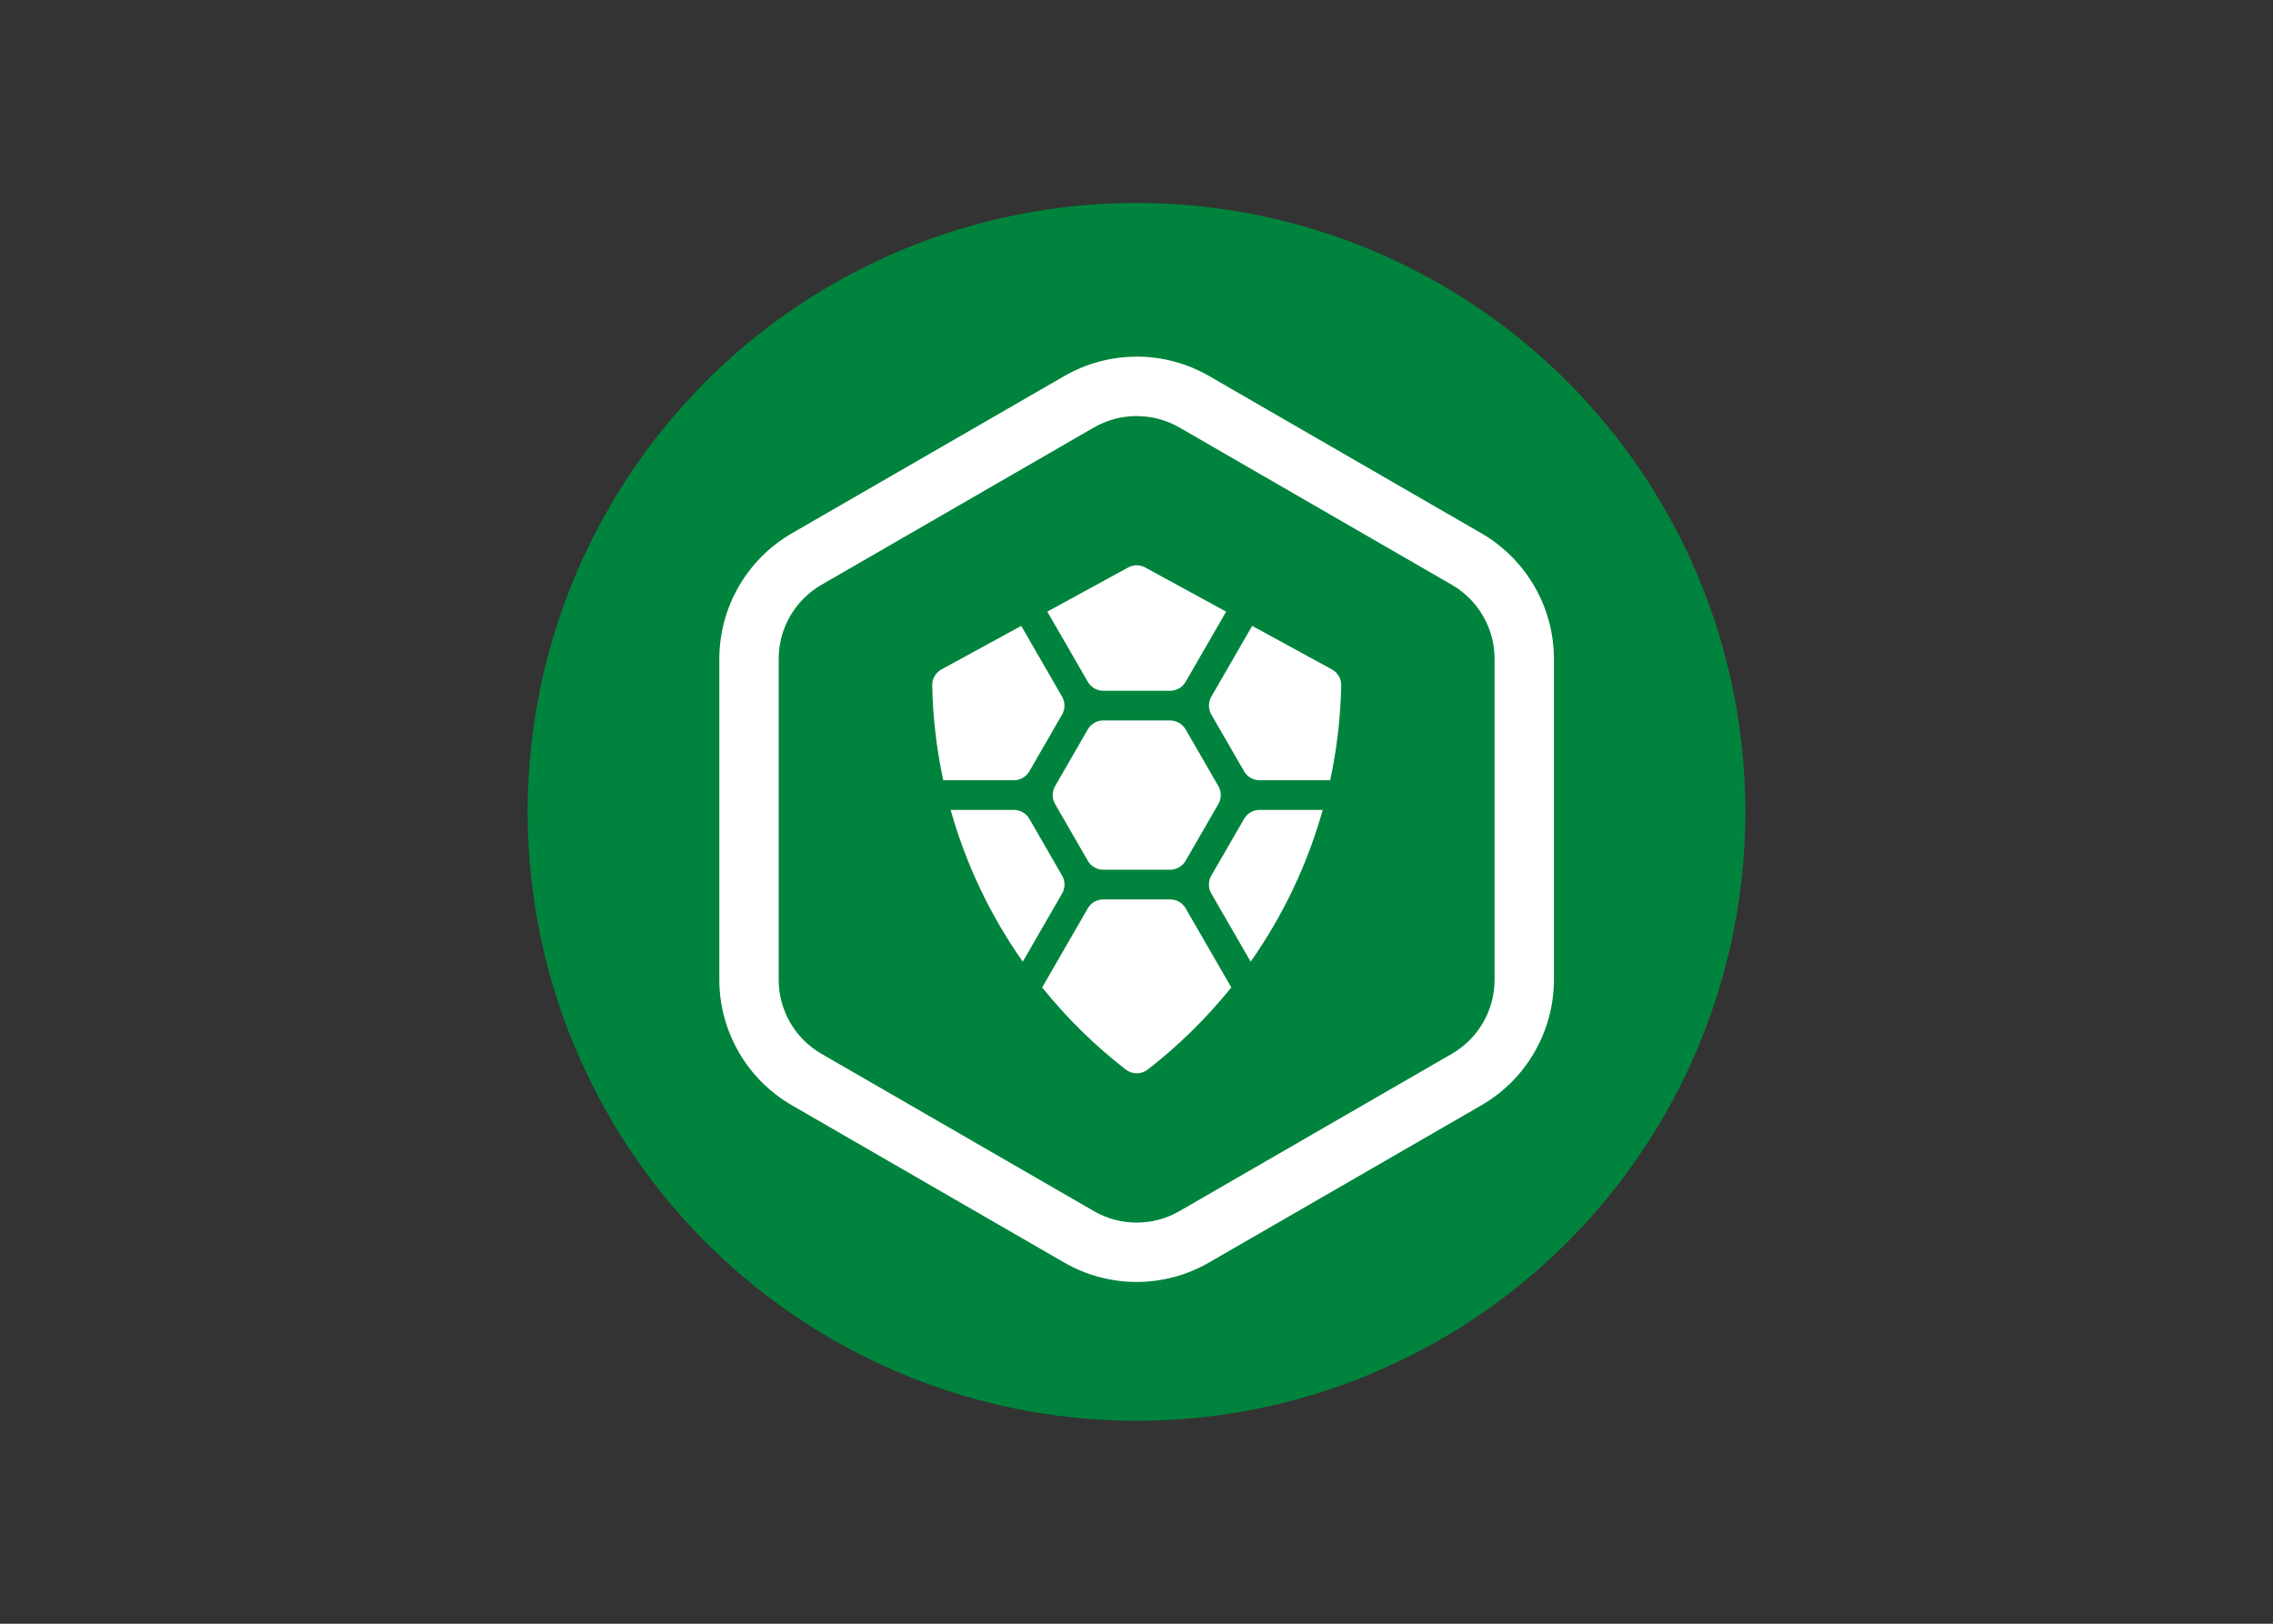 <svg clip-rule="evenodd" fill-rule="evenodd" stroke-linejoin="round" stroke-miterlimit="2" viewBox="0 0 560 400" xmlns="http://www.w3.org/2000/svg"><rect x="0" y="0" width="560" height="400" fill="#333333" stroke="none"/><circle cx="280" cy="200" fill="#00843d" r="150" stroke-width="9.375"/><g fill="#fff" fill-rule="nonzero" transform="matrix(9.375 0 0 9.375 130 50)"><path d="m16.006 5.6c.394 0 .781.103 1.122.3l7.16 4.134c.694.401 1.122 1.144 1.122 1.945v8.434c0 .802-.427 1.543-1.122 1.944l-7.161 4.135c-.694.401-1.551.401-2.245 0l-7.162-4.135c-.694-.401-1.123-1.143-1.123-1.944v-8.434c0-.802.428-1.543 1.123-1.945l7.16-4.134c.342-.197.73-.301 1.123-.301h.002zm-.002-1.561c-.668 0-1.324.176-1.902.51l-7.162 4.133c-1.175.681-1.901 1.938-1.903 3.296v8.434c.002 1.358.728 2.615 1.903 3.296l7.16 4.134c1.178.68 2.629.68 3.806 0l7.161-4.134c1.175-.681 1.901-1.938 1.903-3.296v-8.434c-.002-1.358-.728-2.615-1.903-3.296l-7.16-4.135c-.579-.334-1.236-.51-1.904-.51z"/><path d="m15.127 17.52c-.167 0-.322-.089-.406-.234l-.861-1.493c-.083-.145-.083-.323 0-.468l.861-1.493c.084-.145.239-.234.406-.234h1.758c.167.001.321.09.405.234l.862 1.493c.083.145.083.323 0 .468l-.862 1.493c-.083.145-.238.234-.405.234zm-2.349-2.351c.167 0 .322-.089.406-.234l.861-1.493c.083-.145.083-.323 0-.468l-1.074-1.861-2.097 1.144c-.153.084-.247.247-.243.421.017.838.115 1.672.291 2.491zm6.455 0c-.167 0-.322-.089-.405-.234l-.862-1.493c-.083-.145-.083-.323 0-.468l1.074-1.861 2.096 1.144c.153.083.247.246.244.42-.017.838-.114 1.672-.29 2.492zm-3.003-5.591c-.139-.076-.309-.076-.448 0l-2.126 1.16 1.066 1.846c.083.145.238.234.405.234h1.758c.167 0 .322-.089.405-.234l1.066-1.845-2.126-1.16zm-5.114 6.371c.401 1.427 1.042 2.775 1.895 3.987l1.035-1.792c.083-.145.083-.323 0-.468l-.862-1.493c-.083-.145-.238-.234-.405-.234zm9.778 0c-.401 1.427-1.041 2.775-1.894 3.987l-1.035-1.792c-.083-.145-.083-.323 0-.468l.863-1.493c.083-.145.238-.234.405-.234h1.662zm-5.767 2.351c-.167 0-.322.089-.406.234l-1.2 2.08c.646.803 1.384 1.528 2.199 2.159.168.129.405.129.573 0 .814-.632 1.552-1.357 2.198-2.16l-1.2-2.079c-.083-.145-.238-.234-.405-.234h-1.76z"/></g></svg>